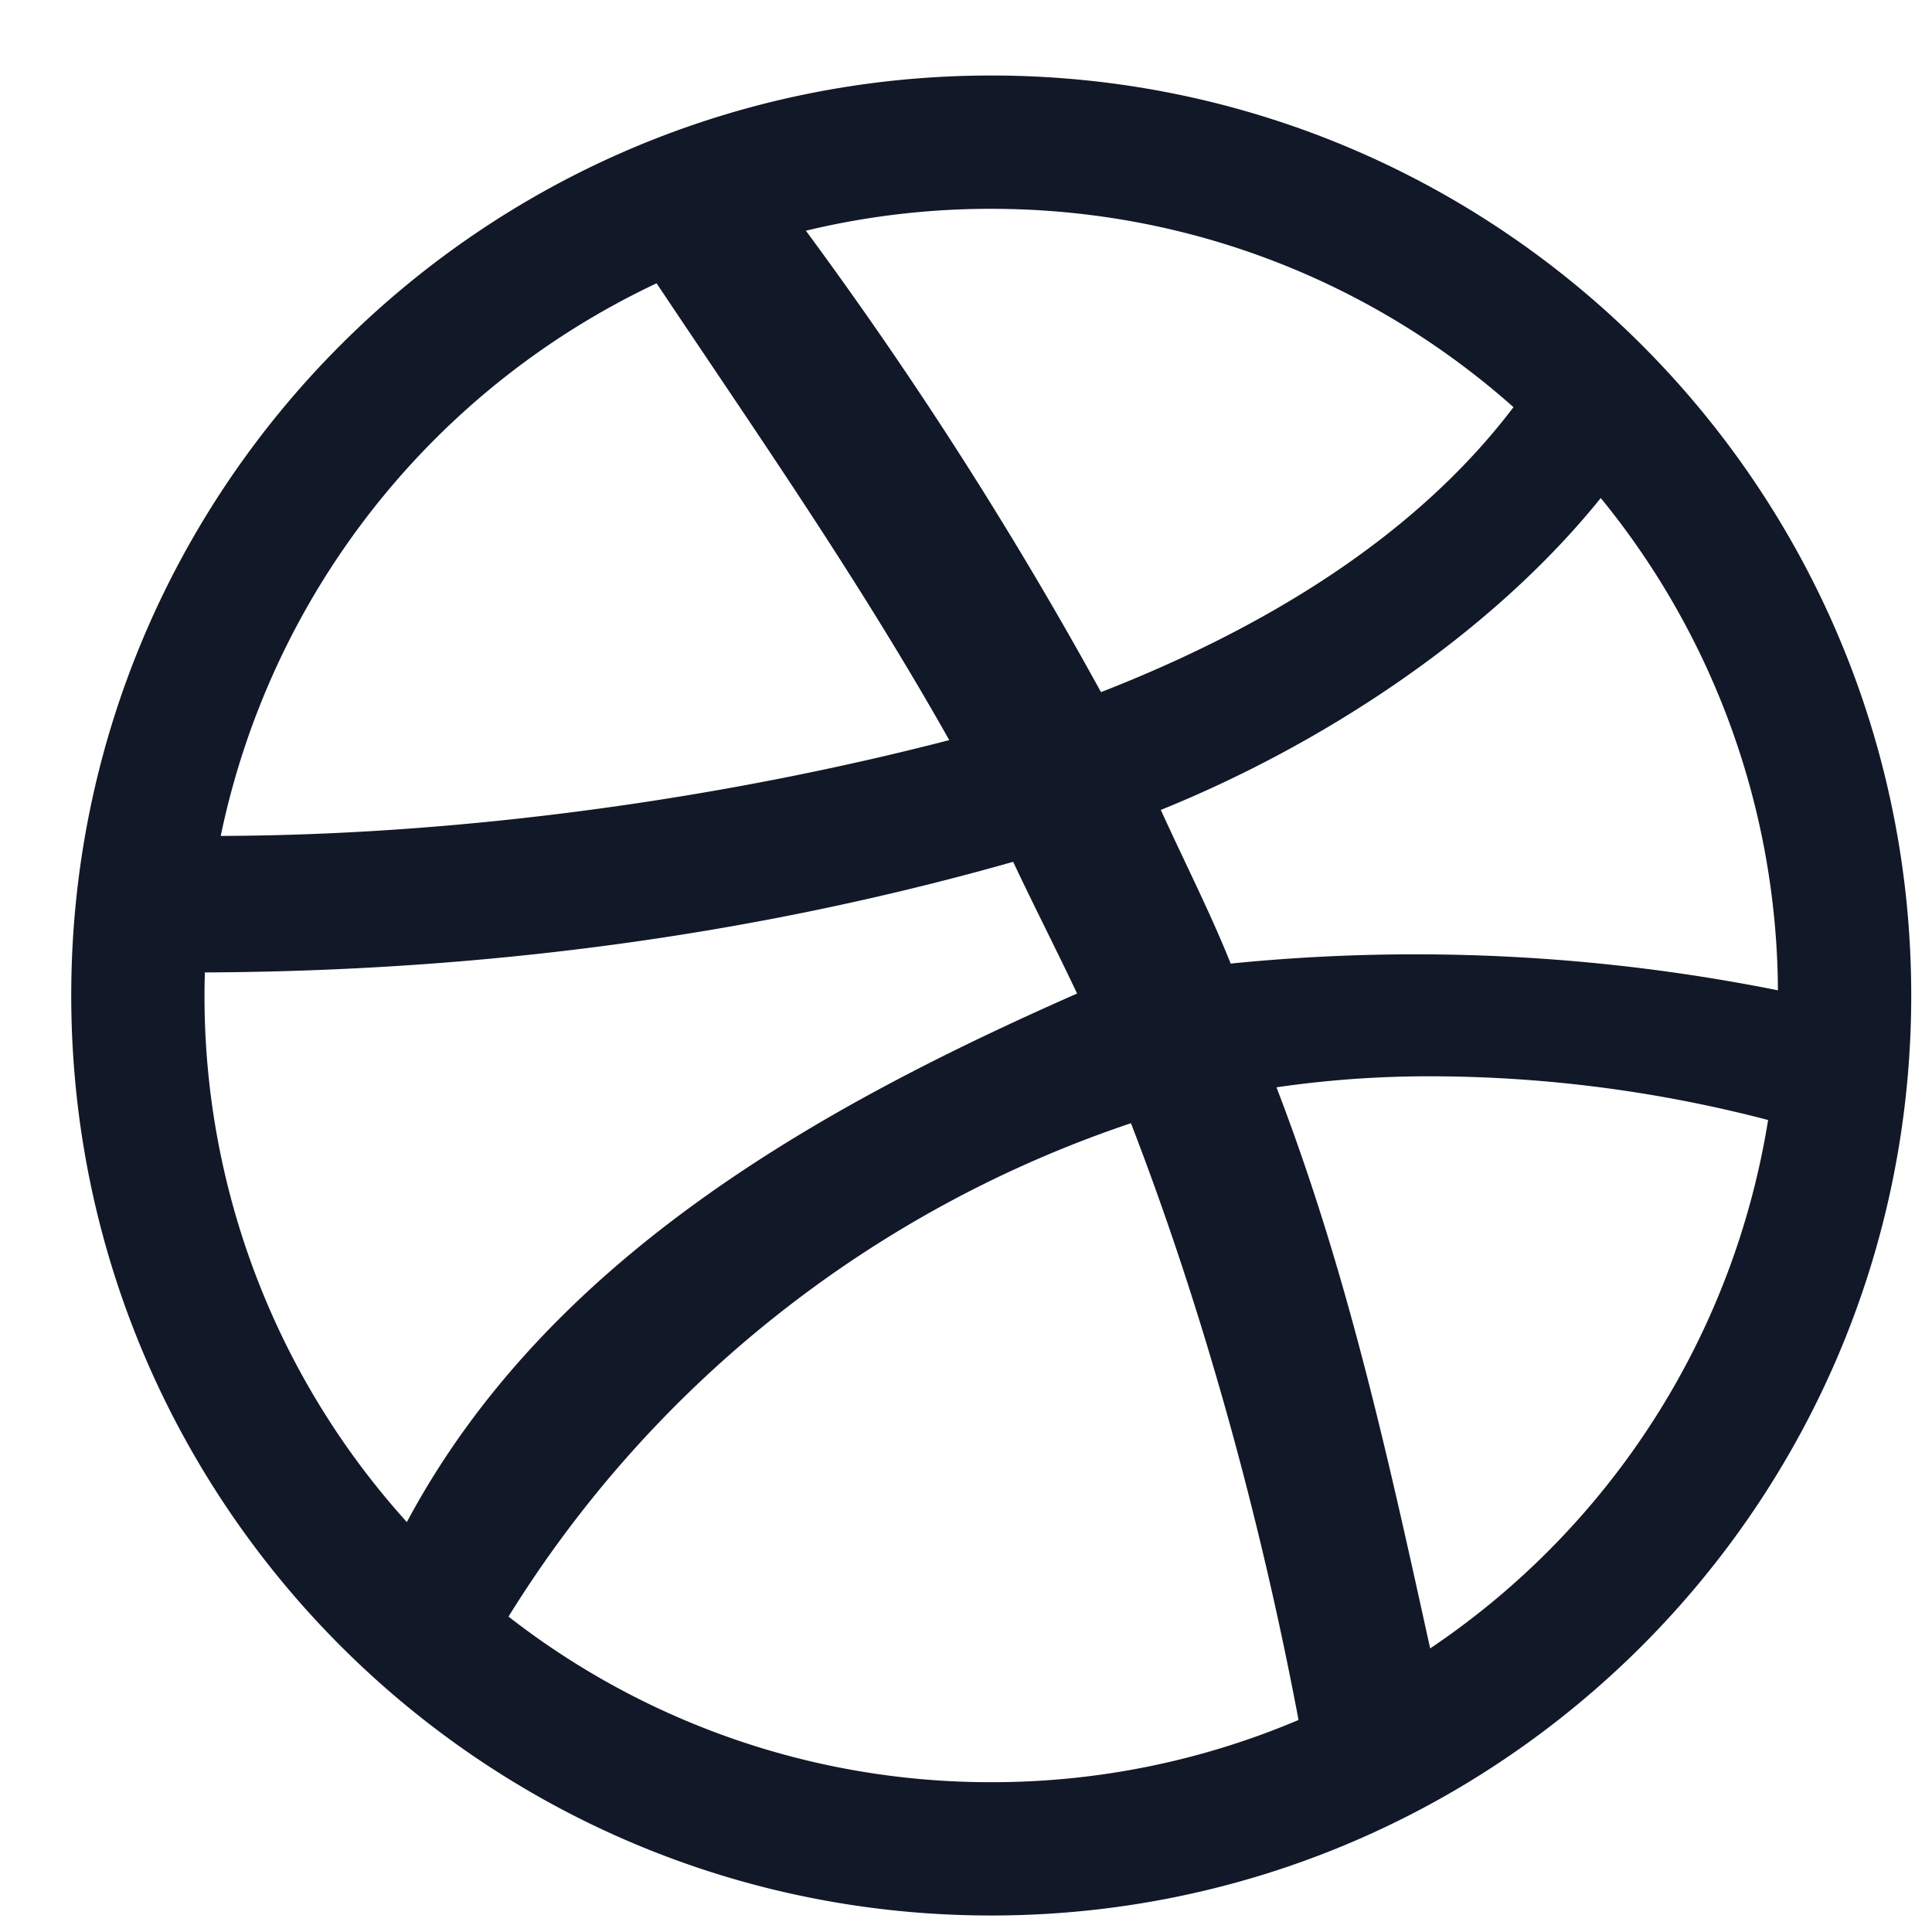 <svg xmlns="http://www.w3.org/2000/svg" width="24" height="24" fill="none"><path fill="#111827" d="M12.313.938C6.001.938.885 6.053.885 12.366c0 6.312 5.116 11.429 11.428 11.429 6.312 0 11.429-5.117 11.429-11.429S18.625.938 12.313.938Zm0 1.656c2.49 0 4.763.93 6.488 2.464-1.268 1.672-3.194 2.786-5.124 3.54a50.92 50.92 0 0 0-3.666-5.732 9.79 9.79 0 0 1 2.303-.272Zm-4.157.925c1.274 1.907 2.508 3.674 3.636 5.675-2.852.738-6.074 1.182-9.05 1.19A9.79 9.79 0 0 1 8.155 3.52Zm11.73 2.669a9.733 9.733 0 0 1 2.2 6.114 22.927 22.927 0 0 0-6.798-.332c-.257-.642-.569-1.251-.868-1.909 1.973-.796 4.083-2.158 5.465-3.874Zm-7.3 4.518c.244.52.527 1.072.794 1.636-3.183 1.403-6.569 3.278-8.326 6.566a9.739 9.739 0 0 1-2.509-6.828c3.409-.016 6.755-.443 10.04-1.374Zm5.164 2.664c1.422 0 2.838.183 4.214.543a9.77 9.77 0 0 1-4.198 6.564c-.525-2.386-1.025-4.669-1.909-6.97a13.122 13.122 0 0 1 1.892-.137Zm4.265.177c-.007.056-.013.111-.021.166.008-.055.015-.11.021-.166Zm-7.966.406c.9 2.327 1.608 4.905 2.082 7.413a9.74 9.74 0 0 1-3.817.773 9.73 9.73 0 0 1-5.997-2.057 14.532 14.532 0 0 1 7.732-6.129Z"/></svg>